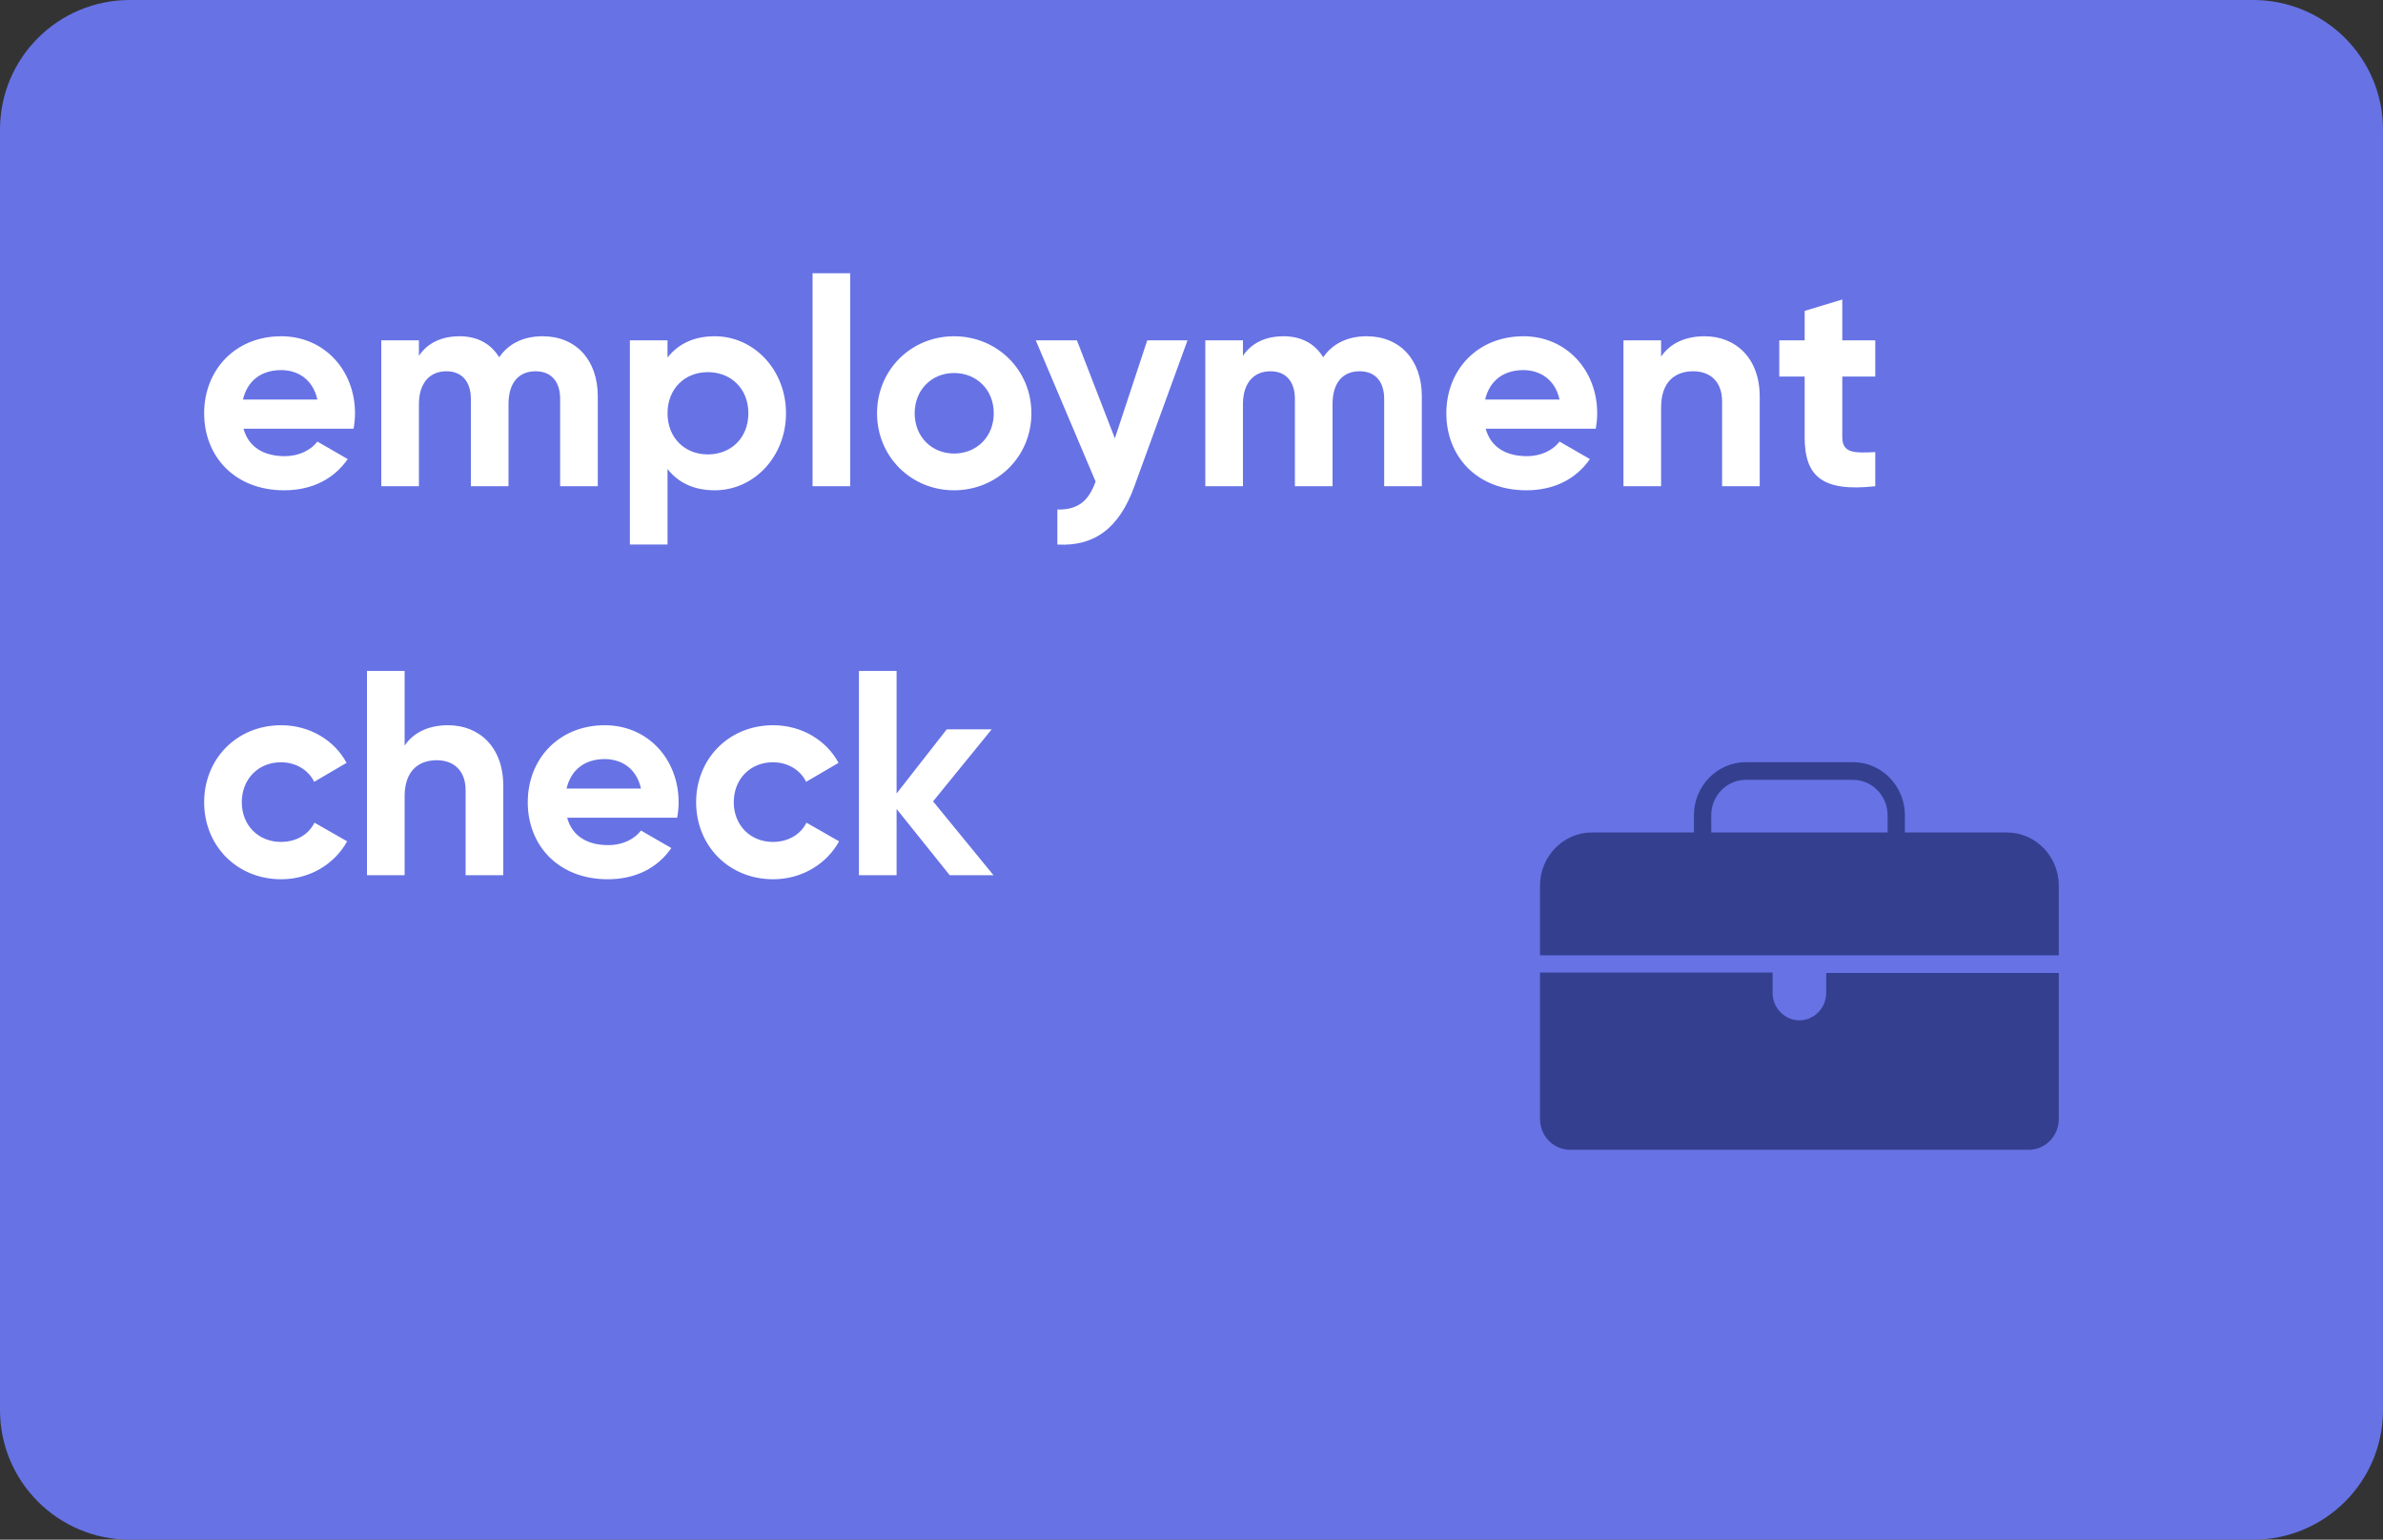 <?xml version="1.0" encoding="UTF-8"?>
<svg width="147px" height="95px" viewBox="0 0 147 95" version="1.1" xmlns="http://www.w3.org/2000/svg" xmlns:xlink="http://www.w3.org/1999/xlink">
    <rect x="0" y="0" width="147" height="95" fill="#333333" stroke="none"/>
    <!-- Generator: Sketch 60.1 (88133) - https://sketch.com -->
    <title>pan cards</title>
    <desc>Created with Sketch.</desc>
    <g id="Symbols" stroke="none" stroke-width="1" fill="none" fill-rule="evenodd">
        <g id="card-/-🖥-Ops_analyst-/--employment-verify" transform="translate(-714, -21)">
            <g id="intro-card">
                <g id="pan-cards" transform="translate(713.139, 21)">
                    <path d="M0.861,7.997 C0.861,3.581 4.44,0 8.869,0 L139.853,0 C144.276,0 147.861,3.579 147.861,7.997 L147.861,87.003 C147.861,91.419 144.282,95 139.853,95 L8.869,95 C4.446,95 0.861,91.421 0.861,87.003 L0.861,7.997 Z" id="Rectangle-Copy-13" fill="#6772E5"></path>
                    <g id="Group-23" transform="translate(91.861, 39)">
                        <rect id="Rectangle" fill="#D8D8D8" opacity="0" x="0" y="0" width="40" height="40"></rect>
                        <g id="noun_Briefcase_836241" transform="translate(4, 8)" fill="#010E39" fill-rule="nonzero" opacity="0.5">
                            <g id="Group">
                                <path d="M32,7.636 C32,5.836 30.56,4.364 28.8,4.364 L22.507,4.364 L22.507,3.3 C22.507,1.5 21.067,0.027 19.307,0.027 L12.693,0.027 C10.933,0.027 9.493,1.5 9.493,3.3 L9.493,4.364 L3.2,4.364 C1.44,4.364 0,5.836 0,7.636 L0,11.945 L32,11.945 L32,7.636 Z M21.44,4.364 L10.56,4.364 L10.56,3.3 C10.56,2.1 11.52,1.118 12.693,1.118 L19.307,1.118 C20.48,1.118 21.44,2.1 21.44,3.3 L21.44,4.364 Z" id="Shape"></path>
                                <path d="M17.653,14.264 C17.653,15.191 16.907,15.955 16,15.955 C15.093,15.955 14.347,15.191 14.347,14.264 L14.347,13.009 L0,13.009 L0,22.036 C0,23.1 0.827,23.945 1.867,23.945 L30.133,23.945 C31.173,23.945 32,23.1 32,22.036 L32,13.036 L17.653,13.036 L17.653,14.264 Z" id="Path"></path>
                            </g>
                        </g>
                    </g>
                    <path d="M18.387,30.252 C20.115,30.252 21.465,29.55 22.311,28.326 L20.439,27.246 C20.043,27.768 19.323,28.146 18.423,28.146 C17.199,28.146 16.209,27.642 15.885,26.454 L22.671,26.454 C22.725,26.148 22.761,25.842 22.761,25.5 C22.761,22.854 20.871,20.748 18.207,20.748 C15.381,20.748 13.455,22.818 13.455,25.5 C13.455,28.182 15.363,30.252 18.387,30.252 Z M20.439,24.654 L15.849,24.654 C16.119,23.502 16.965,22.836 18.207,22.836 C19.179,22.836 20.151,23.358 20.439,24.654 Z M26.703,30 L26.703,24.942 C26.703,23.592 27.405,22.908 28.395,22.908 C29.367,22.908 29.907,23.556 29.907,24.618 L29.907,30 L32.229,30 L32.229,24.942 C32.229,23.592 32.877,22.908 33.903,22.908 C34.875,22.908 35.415,23.556 35.415,24.618 L35.415,30 L37.737,30 L37.737,24.456 C37.737,22.206 36.387,20.748 34.335,20.748 C33.111,20.748 32.211,21.234 31.653,22.044 C31.149,21.216 30.321,20.748 29.205,20.748 C28.053,20.748 27.207,21.198 26.703,21.954 L26.703,21 L24.381,21 L24.381,30 L26.703,30 Z M42.039,33.6 L42.039,28.938 C42.687,29.766 43.641,30.252 44.955,30.252 C47.367,30.252 49.347,28.182 49.347,25.5 C49.347,22.818 47.367,20.748 44.955,20.748 C43.641,20.748 42.687,21.234 42.039,22.062 L42.039,21 L39.717,21 L39.717,33.6 L42.039,33.6 Z M44.523,28.038 C43.101,28.038 42.039,27.012 42.039,25.5 C42.039,23.988 43.101,22.962 44.523,22.962 C45.963,22.962 47.025,23.988 47.025,25.5 C47.025,27.012 45.963,28.038 44.523,28.038 Z M53.307,30 L53.307,16.86 L50.985,16.86 L50.985,30 L53.307,30 Z M59.715,30.252 C62.361,30.252 64.485,28.182 64.485,25.5 C64.485,22.818 62.361,20.748 59.715,20.748 C57.069,20.748 54.963,22.818 54.963,25.5 C54.963,28.182 57.069,30.252 59.715,30.252 Z M59.715,27.984 C58.347,27.984 57.285,26.958 57.285,25.5 C57.285,24.042 58.347,23.016 59.715,23.016 C61.101,23.016 62.163,24.042 62.163,25.5 C62.163,26.958 61.101,27.984 59.715,27.984 Z M70.839,30 L74.115,21 L71.631,21 L69.633,27.048 L67.293,21 L64.755,21 L68.445,29.712 C68.013,30.918 67.365,31.458 66.087,31.44 L66.087,33.6 C68.373,33.726 69.903,32.592 70.839,30 Z M77.535,30 L77.535,24.942 C77.535,23.592 78.237,22.908 79.227,22.908 C80.199,22.908 80.739,23.556 80.739,24.618 L80.739,30 L83.061,30 L83.061,24.942 C83.061,23.592 83.709,22.908 84.735,22.908 C85.707,22.908 86.247,23.556 86.247,24.618 L86.247,30 L88.569,30 L88.569,24.456 C88.569,22.206 87.219,20.748 85.167,20.748 C83.943,20.748 83.043,21.234 82.485,22.044 C81.981,21.216 81.153,20.748 80.037,20.748 C78.885,20.748 78.039,21.198 77.535,21.954 L77.535,21 L75.213,21 L75.213,30 L77.535,30 Z M95.013,30.252 C96.741,30.252 98.091,29.55 98.937,28.326 L97.065,27.246 C96.669,27.768 95.949,28.146 95.049,28.146 C93.825,28.146 92.835,27.642 92.511,26.454 L99.297,26.454 C99.351,26.148 99.387,25.842 99.387,25.5 C99.387,22.854 97.497,20.748 94.833,20.748 C92.007,20.748 90.081,22.818 90.081,25.5 C90.081,28.182 91.989,30.252 95.013,30.252 Z M97.065,24.654 L92.475,24.654 C92.745,23.502 93.591,22.836 94.833,22.836 C95.805,22.836 96.777,23.358 97.065,24.654 Z M103.329,30 L103.329,25.14 C103.329,23.574 104.175,22.908 105.309,22.908 C106.353,22.908 107.091,23.538 107.091,24.762 L107.091,30 L109.413,30 L109.413,24.474 C109.413,22.08 107.919,20.748 106.011,20.748 C104.805,20.748 103.869,21.198 103.329,22.008 L103.329,21 L101.007,21 L101.007,30 L103.329,30 Z M116.541,30 L116.541,27.894 C115.209,27.966 114.507,27.948 114.507,26.976 L114.507,23.232 L116.541,23.232 L116.541,21 L114.507,21 L114.507,18.48 L112.185,19.182 L112.185,21 L110.619,21 L110.619,23.232 L112.185,23.232 L112.185,26.976 C112.185,29.406 113.283,30.36 116.541,30 Z M18.207,54.252 C19.971,54.252 21.501,53.316 22.275,51.912 L20.259,50.76 C19.899,51.498 19.125,51.948 18.189,51.948 C16.803,51.948 15.777,50.922 15.777,49.5 C15.777,48.06 16.803,47.034 18.189,47.034 C19.107,47.034 19.881,47.502 20.241,48.24 L22.239,47.07 C21.501,45.684 19.971,44.748 18.207,44.748 C15.471,44.748 13.455,46.818 13.455,49.5 C13.455,52.182 15.471,54.252 18.207,54.252 Z M25.821,54 L25.821,49.14 C25.821,47.574 26.667,46.908 27.801,46.908 C28.845,46.908 29.583,47.538 29.583,48.762 L29.583,54 L31.905,54 L31.905,48.474 C31.905,46.08 30.411,44.748 28.503,44.748 C27.297,44.748 26.361,45.198 25.821,46.008 L25.821,41.4 L23.499,41.4 L23.499,54 L25.821,54 Z M38.349,54.252 C40.077,54.252 41.427,53.55 42.273,52.326 L40.401,51.246 C40.005,51.768 39.285,52.146 38.385,52.146 C37.161,52.146 36.171,51.642 35.847,50.454 L42.633,50.454 C42.687,50.148 42.723,49.842 42.723,49.5 C42.723,46.854 40.833,44.748 38.169,44.748 C35.343,44.748 33.417,46.818 33.417,49.5 C33.417,52.182 35.325,54.252 38.349,54.252 Z M40.401,48.654 L35.811,48.654 C36.081,47.502 36.927,46.836 38.169,46.836 C39.141,46.836 40.113,47.358 40.401,48.654 Z M48.555,54.252 C50.319,54.252 51.849,53.316 52.623,51.912 L50.607,50.76 C50.247,51.498 49.473,51.948 48.537,51.948 C47.151,51.948 46.125,50.922 46.125,49.5 C46.125,48.06 47.151,47.034 48.537,47.034 C49.455,47.034 50.229,47.502 50.589,48.24 L52.587,47.07 C51.849,45.684 50.319,44.748 48.555,44.748 C45.819,44.748 43.803,46.818 43.803,49.5 C43.803,52.182 45.819,54.252 48.555,54.252 Z M56.169,54 L56.169,49.914 L59.445,54 L62.145,54 L58.419,49.446 L62.037,45 L59.265,45 L56.169,48.96 L56.169,41.4 L53.847,41.4 L53.847,54 L56.169,54 Z" id="employmentcheck" fill="#FFFFFF" fill-rule="nonzero"></path>
                </g>
            </g>
        </g>
    </g>
</svg>
